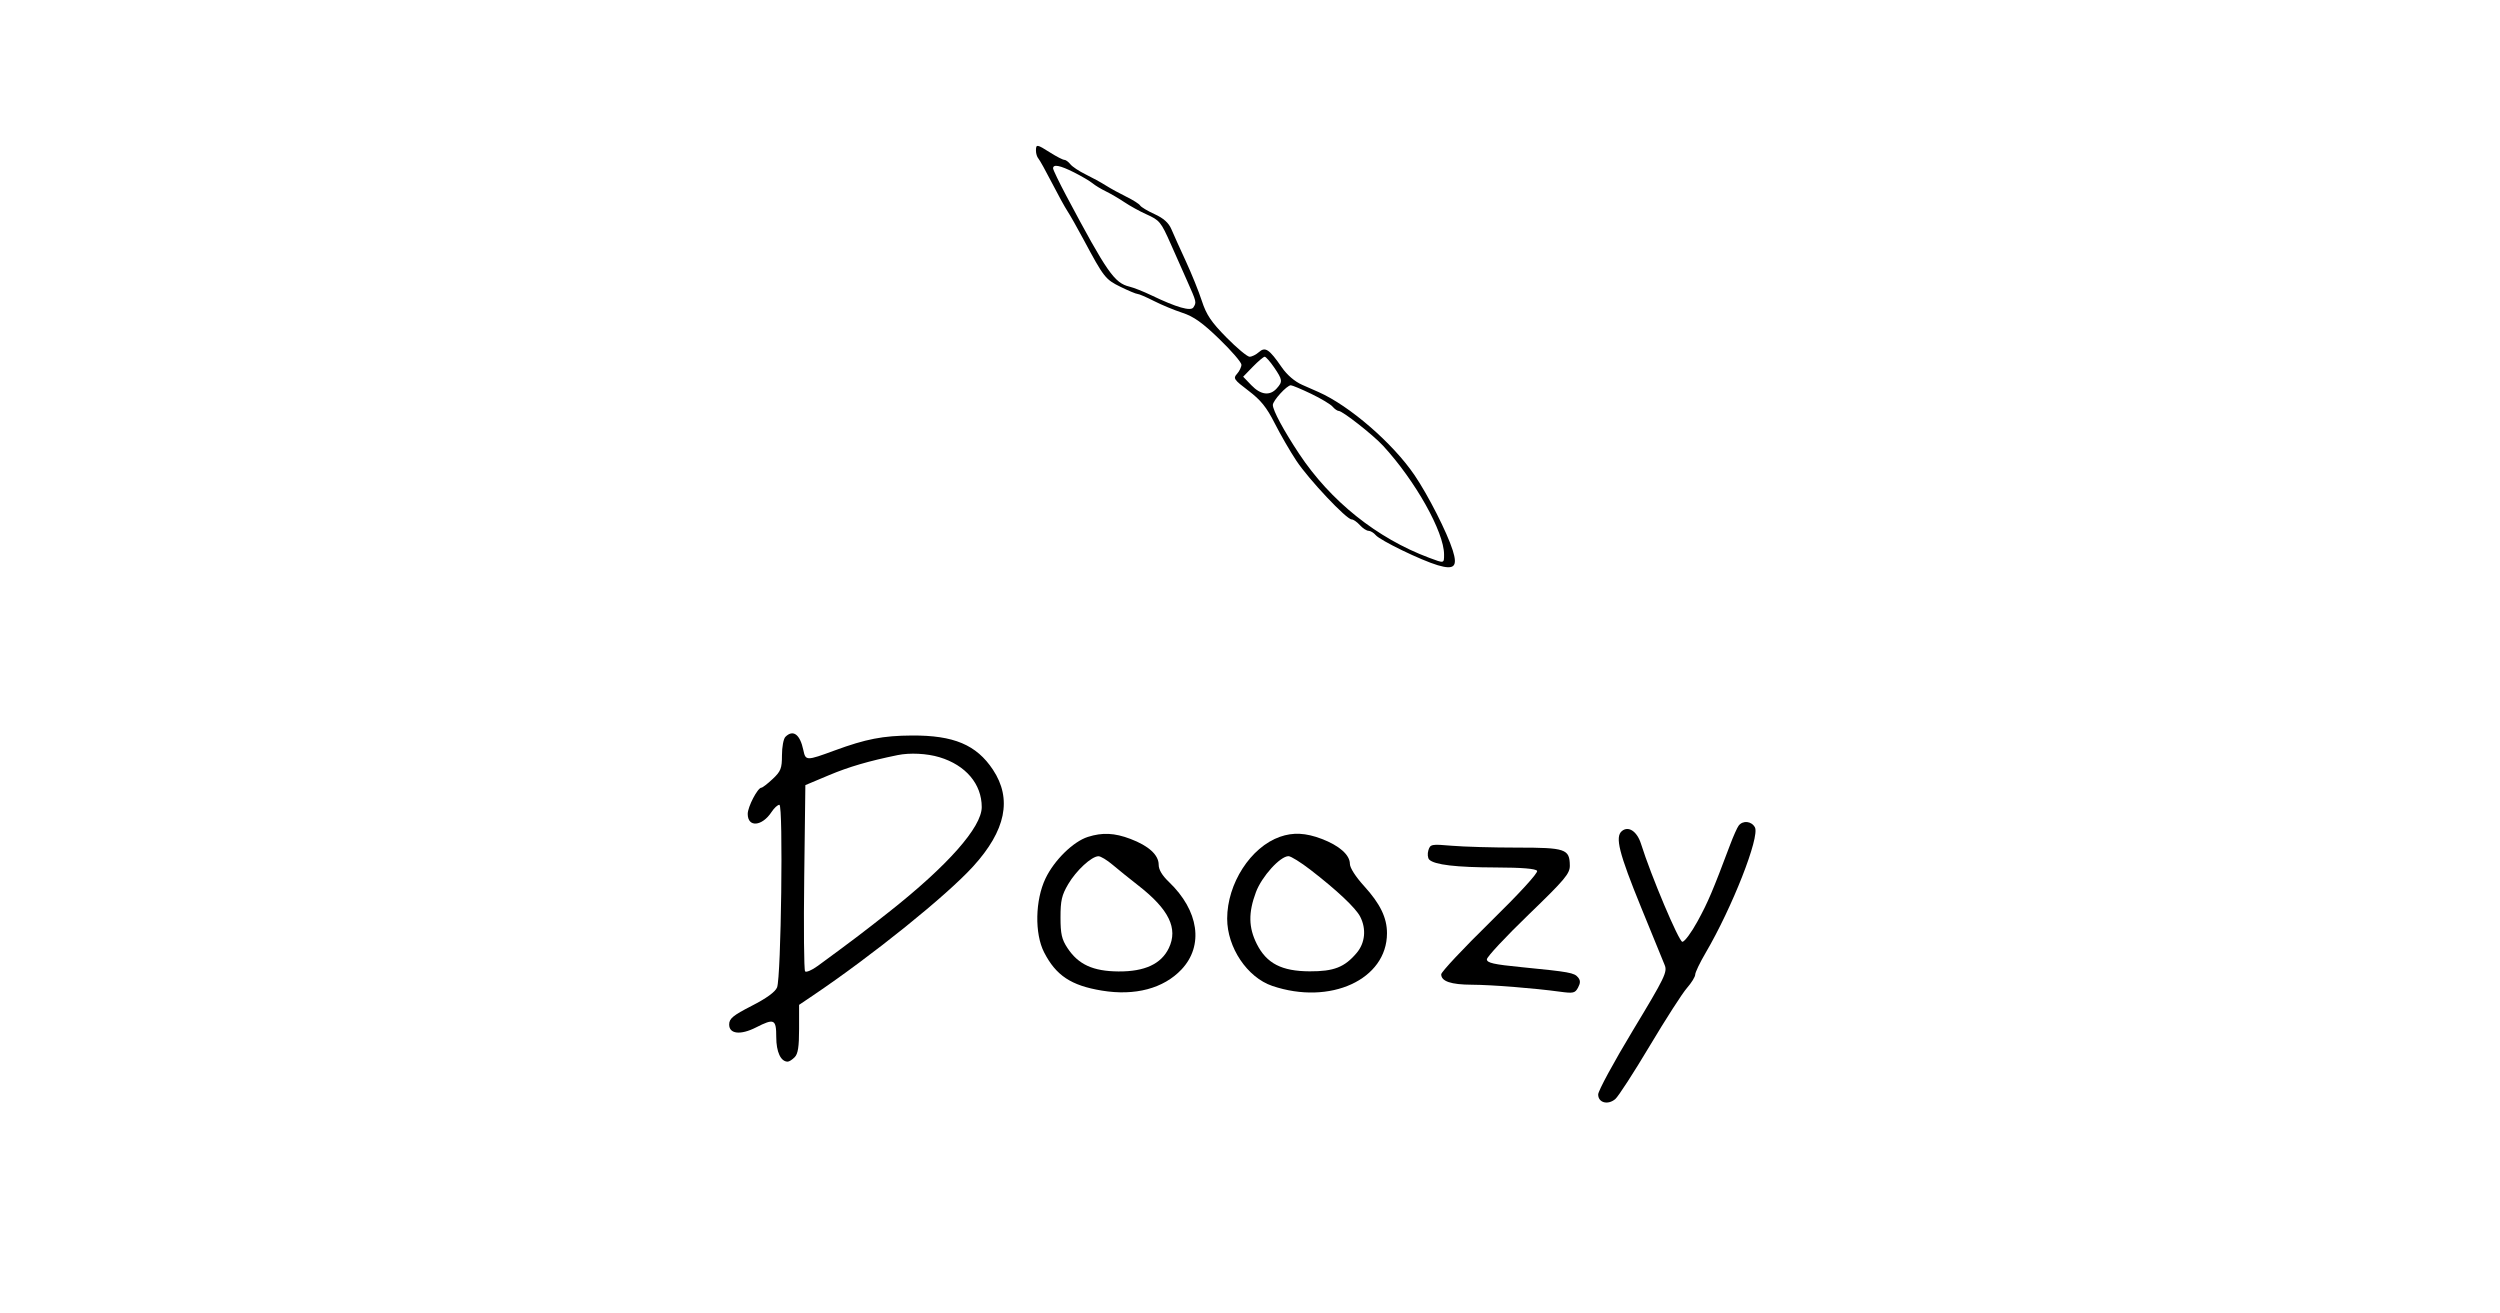 <?xml version="1.0" encoding="UTF-8"?>
<svg xmlns="http://www.w3.org/2000/svg" xmlns:xlink="http://www.w3.org/1999/xlink" width="876pt" height="460pt" viewBox="0 0 876 460" version="1.1">
<g id="surface1">
<path style=" stroke:none;fill-rule:nonzero;fill:rgb(0%,0%,0%);fill-opacity:1;" d="M 363 52.801 C 363 53.801 363.379 55.023 363.852 55.551 C 364.316 56.07 366.445 59.898 368.551 64 C 370.656 68.102 373.148 72.633 374.051 74 C 374.953 75.367 377.52 79.898 379.715 84 C 386.777 97.199 387.34 97.918 392.602 100.496 C 395.398 101.871 398.105 103 398.602 103 C 399.09 103 401.699 104.121 404.301 105.449 C 406.977 106.816 411.398 108.652 414.301 109.602 C 418.258 110.895 421.352 113.09 427.25 118.801 C 431.551 122.961 435 126.969 435 127.801 C 435 128.594 434.27 130.102 433.449 131 C 432.027 132.562 432.352 133.039 437.449 136.898 C 441.766 140.168 443.812 142.699 446.648 148.301 C 448.68 152.301 452.07 158.168 454.285 161.5 C 458.602 168 471.793 182 473.602 182 C 474.203 182 475.512 182.898 476.5 184 C 477.488 185.102 478.863 186 479.551 186 C 480.219 186 481.379 186.699 482.043 187.5 C 483.578 189.355 498 196.355 503.801 198.062 C 509.602 199.77 510.84 198.523 509.027 192.801 C 507.051 186.555 500.414 173.5 495.656 166.5 C 488.051 155.301 472.871 142.16 462 137.363 C 461.18 137 458.602 135.863 456.301 134.852 C 453.664 133.688 450.992 131.398 449.125 128.699 C 444.699 122.301 443.344 121.406 441.102 123.398 C 440.102 124.289 438.656 125 437.852 125 C 437.055 125 433.395 121.949 429.75 118.25 C 424.43 112.852 422.711 110.301 421.148 105.5 C 420.078 102.199 417.535 95.898 415.5 91.5 C 413.465 87.102 411.191 82.059 410.449 80.301 C 409.52 78.098 407.699 76.461 404.602 75.051 C 402.102 73.91 399.832 72.555 399.5 72 C 399.172 71.453 397 70.074 394.699 68.949 C 392.398 67.828 389.145 66.039 387.5 65 C 385.816 63.934 382.699 62.223 380.398 61.102 C 378.102 59.977 375.75 58.422 375.051 57.551 C 374.324 56.648 373.422 56 372.898 56 C 372.406 56 370.199 54.859 368 53.469 C 363.301 50.488 363 50.449 363 52.801 Z M 376.398 60.43 C 379 61.742 381.859 63.426 382.801 64.199 C 383.762 64.992 385.801 66.227 387.5 67.051 C 389.129 67.836 392.102 69.574 394 70.852 C 395.965 72.168 399.301 74.012 401.602 75.047 C 406.355 77.191 406.777 77.699 410.238 85.5 C 411.688 88.766 414.277 94.602 415.922 98.301 C 419.301 105.898 419.301 105.898 418.176 107.699 C 417.266 109.156 412.301 107.734 403.5 103.504 C 400.699 102.156 397.312 100.812 395.801 100.449 C 390.492 99.168 387.938 95.5 373.68 68.699 C 371.129 63.898 369 59.492 369 59 C 369 57.445 371.398 57.91 376.398 60.43 Z M 446.426 128.699 C 449.426 133.102 449.504 133.719 447.367 136.102 C 444.949 138.793 441.77 138.398 438.492 135 L 435.602 132 L 439 128.5 C 440.848 126.602 442.742 125 443.148 125 C 443.555 125 445.059 126.699 446.426 128.699 Z M 459.449 138 C 462.852 139.633 466.27 141.684 466.949 142.5 C 467.617 143.301 468.621 144 469.102 144 C 470.438 144 481.137 152.398 484.637 156.199 C 495.961 168.5 506 186.398 506 194.301 C 506 197.461 506.102 197.438 500.801 195.457 C 482.5 188.613 466.184 175.566 455.207 159 C 449.777 150.801 446 143.789 446 141.898 C 446 140.398 450.93 135 452.301 135 C 452.789 135 456.051 136.367 459.449 138 "/>
<path style=" stroke:none;fill-rule:nonzero;fill:rgb(0%,0%,0%);fill-opacity:1;" d="M 275.199 258.199 C 274.535 258.863 274 261.75 274 264.648 C 274 269.25 273.598 270.277 270.75 272.949 C 268.949 274.641 267.188 276 266.801 276 C 265.496 276 262 282.699 262 285.199 C 262 290.02 267.031 289.602 270.367 284.5 C 271.281 283.102 272.484 282 273.102 282 C 274.484 282 273.707 342.5 272.281 346 C 271.637 347.578 268.602 349.785 263.398 352.449 C 256.801 355.836 255.5 356.91 255.5 359 C 255.5 362.332 259.5 362.766 264.898 360.016 C 271.301 356.758 272 357.09 272 363.398 C 272 368.602 273.582 372 276 372 C 276.523 372 277.551 371.352 278.449 370.449 C 279.613 369.289 280 366.801 280 360.5 L 280 352.102 L 284.801 348.863 C 305.699 334.77 331.617 313.887 340.98 303.602 C 352.449 291 354.715 279.941 347.922 269.699 C 342.141 260.98 334.199 257.633 319.5 257.723 C 309.379 257.781 303.398 258.941 292.5 262.949 C 282.5 266.629 282.285 266.621 281.484 262.801 C 280.332 257.301 277.891 255.512 275.199 258.199 Z M 329.199 265.332 C 338.398 268.109 344 274.719 344 282.801 C 344 289.836 332.102 303.293 311.5 319.555 C 302.383 326.75 298.699 329.539 286.602 338.414 C 284.5 339.953 282.488 340.82 282.102 340.352 C 281.715 339.883 281.578 325 281.801 307.301 L 282.199 275.102 L 290.5 271.613 C 297.469 268.688 304.398 266.66 314.5 264.594 C 318.84 263.703 324.801 264.004 329.199 265.332 "/>
<path style=" stroke:none;fill-rule:nonzero;fill:rgb(0%,0%,0%);fill-opacity:1;" d="M 609.23 289.301 C 608.723 289.953 607.359 293 606.234 296 C 600.152 312.199 598.473 316.148 594.836 322.801 C 592.648 326.801 590.277 330 589.5 330 C 588.293 330 578.535 306.898 575.016 295.699 C 573.633 291.301 570.609 289.277 568.301 291.211 C 565.855 293.254 567.277 298.898 575.066 318 C 578.98 327.602 582.695 336.695 583.301 338.148 C 584.309 340.578 583.371 342.5 572.199 361 C 565.496 372.102 560 382.234 560 383.5 C 560 386.398 563.402 387.312 566 385.109 C 567.051 384.219 572.438 375.898 578.051 366.5 C 583.664 357.102 589.496 348.023 591.102 346.199 C 592.684 344.398 594 342.266 594 341.5 C 594 340.73 595.645 337.301 597.641 333.898 C 606.969 318 616.703 293.219 614.922 289.898 C 613.742 287.699 610.715 287.383 609.23 289.301 "/>
<path style=" stroke:none;fill-rule:nonzero;fill:rgb(0%,0%,0%);fill-opacity:1;" d="M 381.199 293.25 C 376.07 294.879 369.41 301.398 366.352 307.801 C 362.715 315.398 362.488 327.141 365.855 333.699 C 370.031 341.836 375.301 345.328 386.102 347.109 C 397.699 349.027 407.719 346.363 414 339.699 C 421.859 331.359 420.102 319.098 409.602 309.047 C 407.199 306.75 406 304.734 406 303 C 406 299.574 402.5 296.375 396.102 293.953 C 390.5 291.832 386.297 291.637 381.199 293.25 Z M 389.898 303.051 C 391.898 304.746 395.898 307.969 398.898 310.305 C 409.602 318.641 412.855 325.32 409.566 332.199 C 406.902 337.773 401.102 340.465 391.898 340.395 C 383 340.328 377.859 337.969 374.047 332.199 C 372.035 329.156 371.602 327.25 371.602 321.449 C 371.602 315.551 372.039 313.648 374.301 309.801 C 377.121 305 382.477 300.062 384.898 300.023 C 385.68 300.012 387.898 301.355 389.898 303.051 "/>
<path style=" stroke:none;fill-rule:nonzero;fill:rgb(0%,0%,0%);fill-opacity:1;" d="M 448.5 293.215 C 438.25 296.809 430 309.602 430 321.898 C 430 332 437.031 342.484 445.801 345.461 C 466.102 352.348 486 343.211 486 327 C 486 321.574 483.637 316.699 478 310.5 C 475 307.199 473 304.078 473 302.699 C 473 299.57 469.301 296.297 463.102 293.938 C 457.5 291.812 453.121 291.594 448.5 293.215 Z M 459.199 304.789 C 468.5 311.973 475.043 318.141 476.613 321.199 C 478.816 325.5 478.344 330.398 475.387 333.898 C 471.148 338.922 467.398 340.391 458.898 340.355 C 449.102 340.316 443.832 337.598 440.395 330.801 C 437.477 325.027 437.387 319.801 440.082 312.602 C 442.141 307.102 448.574 300 451.5 300 C 452.324 300 455.801 302.164 459.199 304.789 "/>
<path style=" stroke:none;fill-rule:nonzero;fill:rgb(0%,0%,0%);fill-opacity:1;" d="M 500.5 297.949 C 500.129 299.148 500.266 300.668 500.801 301.199 C 502.625 303.027 510.199 303.922 524.199 303.961 C 533.301 303.988 538.137 304.387 538.602 305.148 C 539.016 305.836 532.352 313.109 522.148 323.102 C 512.75 332.309 505 340.578 505 341.398 C 505 343.855 508.398 345.016 515.699 345.047 C 522.652 345.074 537.398 346.242 546.602 347.492 C 551.301 348.133 551.91 347.992 552.949 346.051 C 553.805 344.449 553.809 343.543 552.965 342.5 C 551.621 340.848 550 340.551 533.199 338.898 C 523.398 337.938 521 337.395 521 336.148 C 521 335.297 527.551 328.273 535.551 320.551 C 548.352 308.191 550.098 306.113 550.066 303.301 C 550.004 297.48 548.602 297 531.602 297 C 523.199 297 512.895 296.707 508.75 296.352 C 501.551 295.73 501.168 295.805 500.5 297.949 "/>
</g>
</svg>
